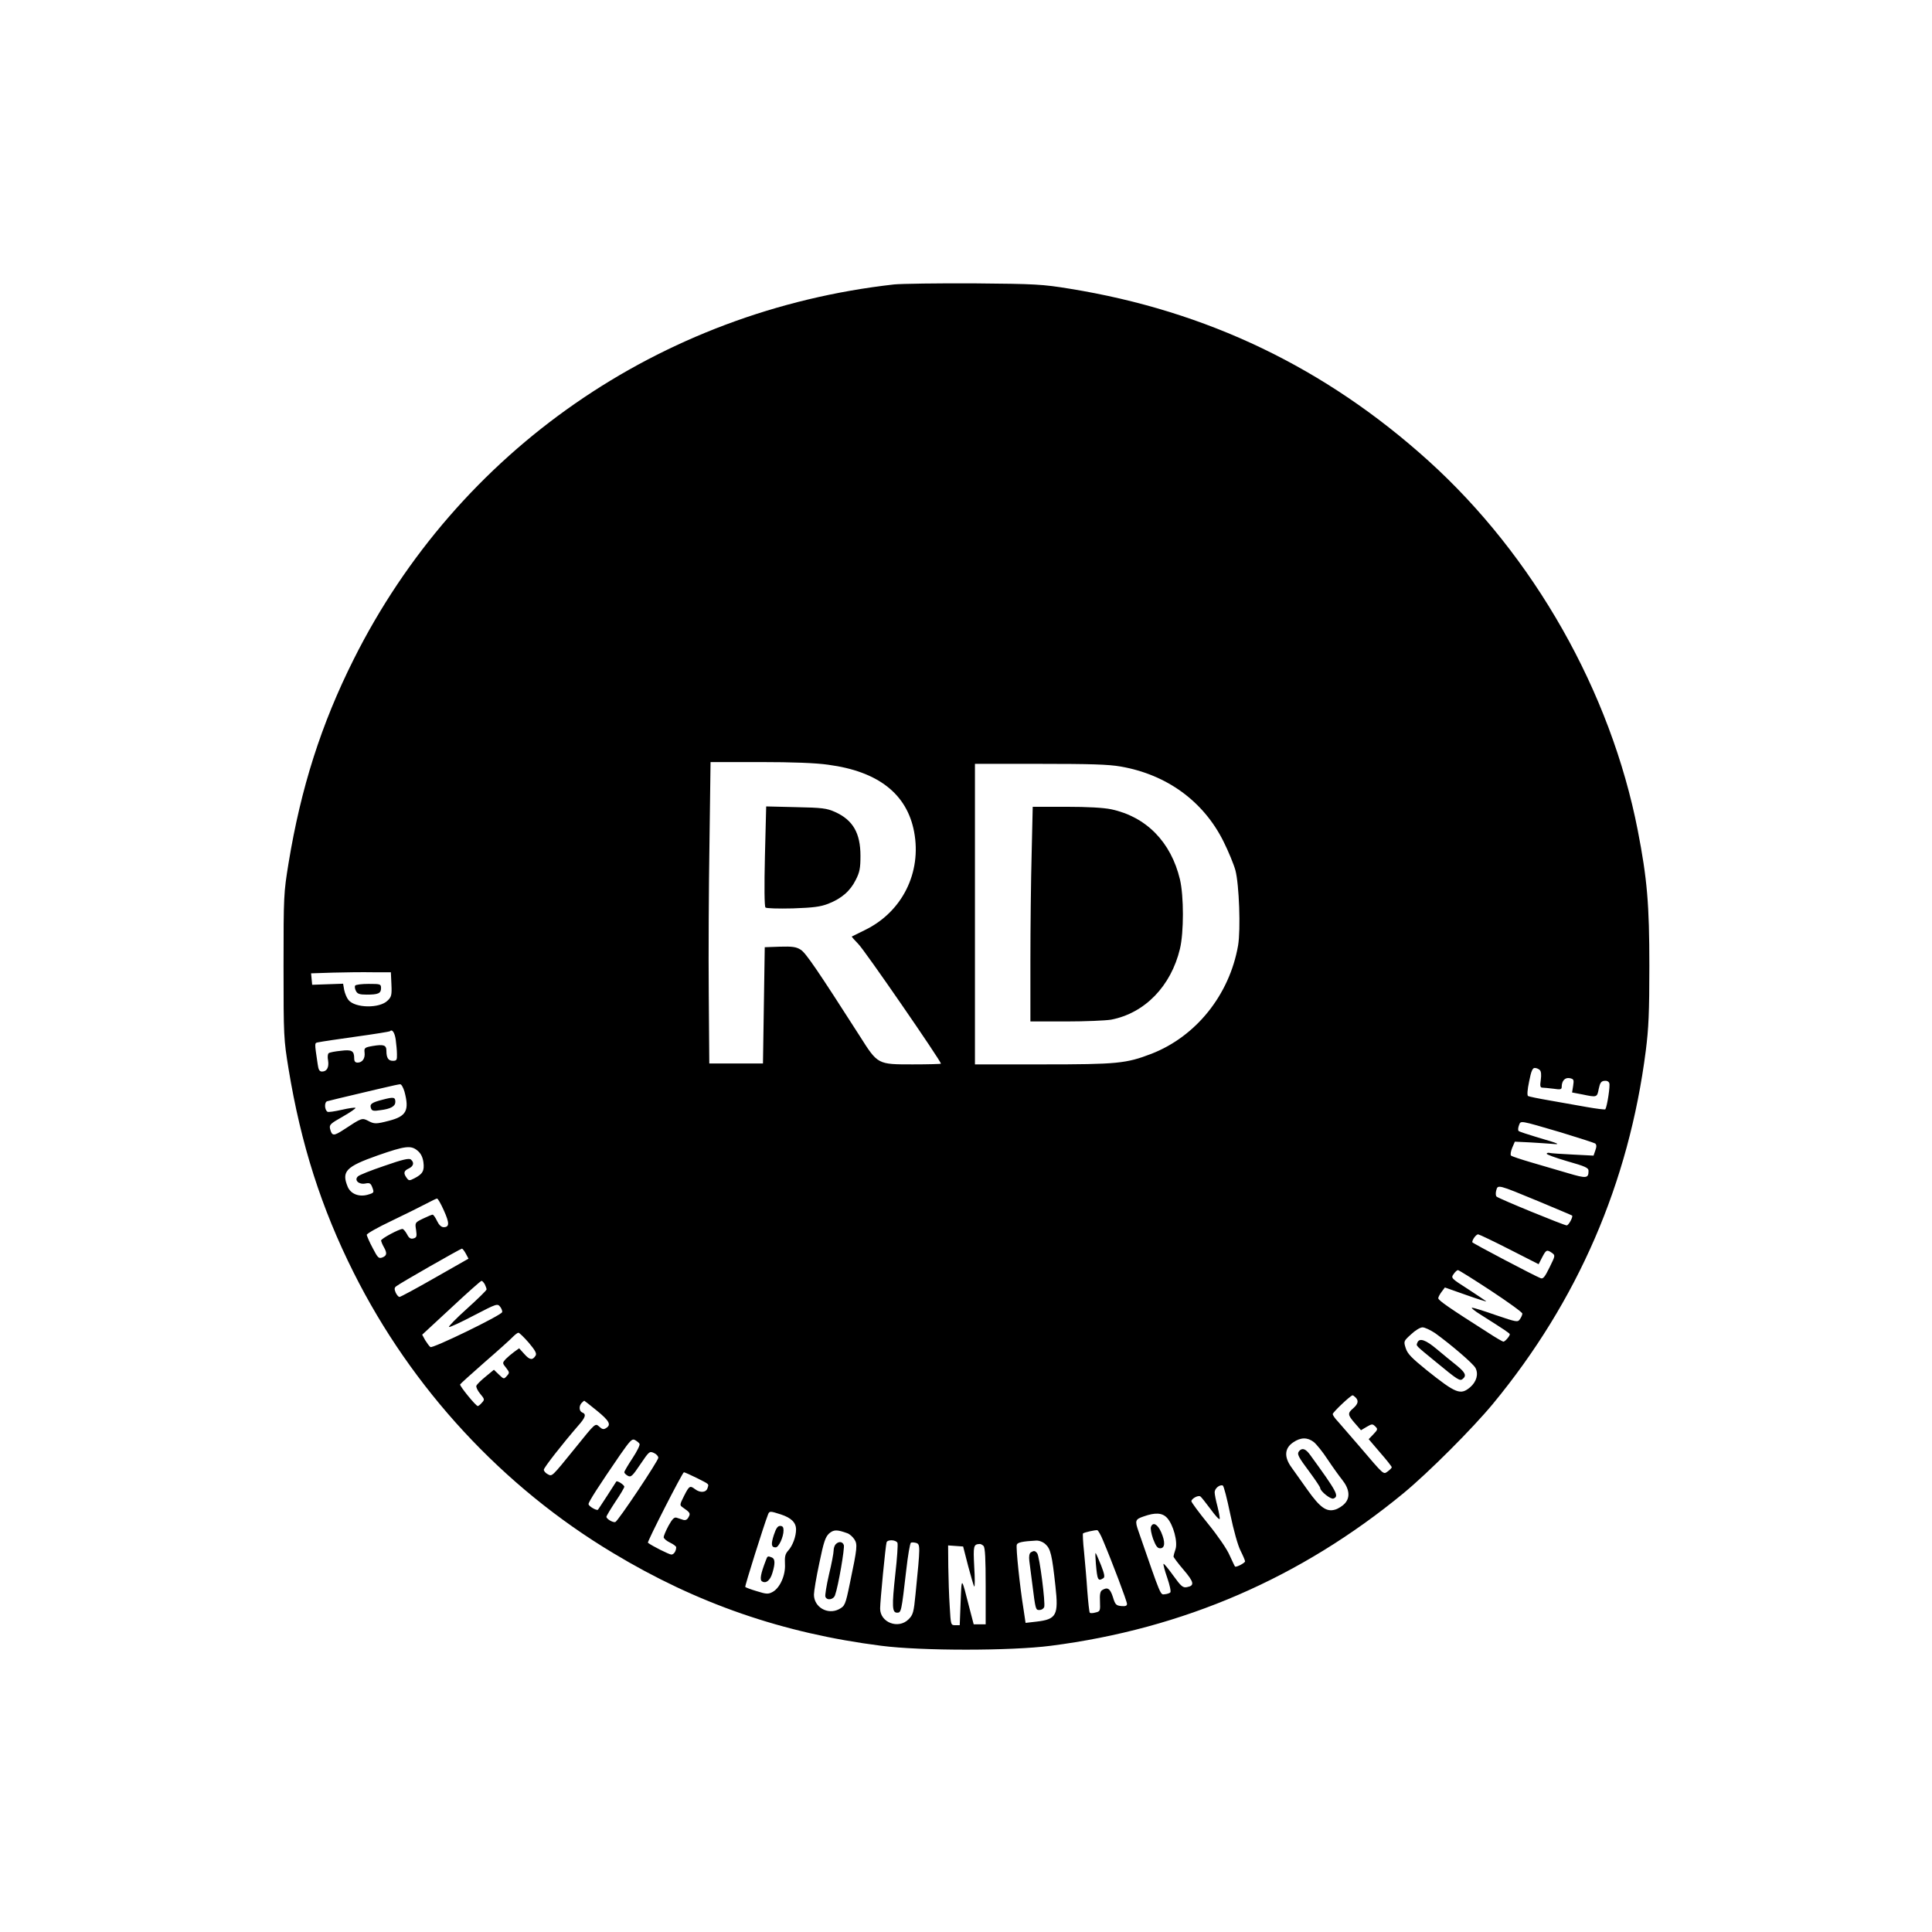 <?xml version="1.0" standalone="no"?>
<!DOCTYPE svg PUBLIC "-//W3C//DTD SVG 20010904//EN"
 "http://www.w3.org/TR/2001/REC-SVG-20010904/DTD/svg10.dtd">
<svg version="1.0" xmlns="http://www.w3.org/2000/svg"
 width="1080pt" height="1080pt" viewBox="0 0 1080 1080"
 preserveAspectRatio="xMidYMid meet">

<g transform="translate(0,1080) scale(0.1,-0.1)"
fill="#000000" stroke="none">
<path d="M4998 9210 c-1310 -147 -2437 -929 -3021 -2096 -182 -363 -295 -719
-364 -1139 -27 -166 -28 -180 -28 -575 0 -395 1 -409 28 -575 69 -420 182
-776 364 -1139 324 -647 833 -1198 1451 -1568 468 -282 948 -448 1498 -518
223 -29 725 -29 948 0 740 95 1398 380 1973 854 139 115 384 360 499 499 474
575 759 1233 854 1973 16 126 20 214 20 474 0 345 -12 487 -65 759 -151 774
-581 1533 -1171 2066 -575 519 -1237 837 -2004 961 -154 25 -189 27 -535 30
-203 1 -405 -2 -447 -6z m-368 -2685 c279 -37 440 -163 480 -375 43 -228 -67
-448 -275 -549 -39 -19 -71 -35 -73 -36 -2 -2 15 -20 36 -42 32 -30 462 -654
462 -669 0 -2 -71 -4 -159 -4 -195 0 -194 -1 -294 157 -237 370 -303 467 -331
484 -25 16 -47 19 -116 17 l-85 -3 -5 -325 -5 -325 -150 0 -150 0 -3 390 c-2
215 0 594 4 843 l6 452 277 0 c182 0 312 -5 381 -15z m1635 -10 c258 -45 462
-194 574 -418 28 -56 58 -129 67 -162 21 -79 30 -331 15 -420 -48 -276 -235
-509 -485 -606 -141 -54 -190 -59 -607 -59 l-379 0 0 840 0 840 364 0 c280 0
383 -3 451 -15z m-4077 -1217 c3 -60 0 -71 -21 -91 -44 -45 -182 -43 -219 3
-10 12 -20 37 -24 56 l-6 35 -87 -3 -86 -3 -3 32 -3 32 123 4 c68 2 168 3 223
2 l100 0 3 -67z m24 -309 c3 -24 7 -61 7 -81 1 -34 -2 -38 -23 -38 -25 0 -36
16 -36 56 0 32 -15 37 -76 27 -46 -8 -49 -11 -46 -37 4 -33 -13 -56 -39 -56
-13 0 -19 7 -19 23 0 43 -13 51 -75 43 -32 -3 -62 -9 -67 -13 -6 -3 -8 -22 -4
-41 6 -39 -7 -62 -34 -62 -14 0 -20 10 -24 40 -19 129 -19 119 6 124 13 3 106
17 207 31 102 14 187 28 190 30 13 14 27 -6 33 -46z m6396 -171 c7 -7 9 -27 5
-55 -5 -34 -3 -43 9 -43 8 0 36 -3 62 -6 39 -6 46 -4 46 10 0 34 18 54 45 49
23 -5 24 -9 19 -43 l-6 -37 58 -11 c81 -17 82 -17 91 31 7 33 13 43 31 45 13
2 25 -3 28 -13 6 -14 -12 -130 -22 -146 -2 -3 -49 3 -106 13 -57 10 -151 27
-209 37 -59 10 -111 21 -117 24 -6 4 -4 35 6 82 11 57 19 75 31 75 10 0 22 -5
29 -12z m-6347 -120 c28 -105 11 -138 -86 -163 -73 -19 -83 -19 -118 0 -33 17
-37 15 -131 -47 -61 -40 -70 -40 -81 2 -5 23 2 29 71 68 42 24 74 46 71 49 -3
3 -38 -2 -77 -11 -39 -9 -75 -14 -79 -11 -17 10 -19 54 -2 59 15 4 67 17 271
65 110 26 123 28 137 30 7 0 17 -18 24 -41z m6464 -228 c99 -30 185 -58 192
-62 8 -7 9 -17 1 -39 l-10 -29 -117 6 c-64 3 -121 7 -128 9 -7 2 -15 1 -17 -4
-3 -4 49 -23 114 -42 102 -29 120 -37 120 -54 0 -42 -11 -44 -115 -13 -55 16
-147 43 -205 60 -58 17 -109 34 -113 38 -5 4 -2 23 6 43 l15 35 84 -4 c45 -3
100 -6 121 -8 58 -6 40 2 -75 35 -56 17 -106 33 -109 37 -4 4 -3 18 2 31 11
28 -2 30 234 -39z m-6390 -103 c18 -15 28 -36 32 -64 6 -48 -4 -66 -51 -90
-27 -14 -31 -14 -43 3 -19 26 -16 39 12 52 27 13 32 33 12 50 -10 9 -48 0
-148 -35 -74 -25 -140 -51 -148 -59 -23 -21 5 -47 41 -40 24 5 30 2 39 -21 11
-30 11 -31 -27 -42 -48 -13 -93 5 -110 44 -36 87 -11 113 167 176 155 54 187
58 224 26z m6267 -283 c100 -42 184 -77 186 -79 7 -6 -19 -55 -30 -55 -15 0
-379 149 -392 161 -5 4 -6 20 -2 34 9 34 6 35 238 -61z m-6121 -50 c32 -71 32
-94 -1 -94 -13 0 -26 12 -37 35 -9 19 -20 35 -25 35 -4 0 -28 -10 -53 -22 -45
-22 -46 -22 -39 -64 5 -36 3 -42 -15 -47 -16 -4 -25 2 -36 24 -9 16 -20 29
-25 29 -19 0 -120 -54 -120 -65 1 -5 7 -21 15 -35 20 -35 18 -49 -7 -59 -21
-8 -26 -3 -55 53 -18 33 -32 67 -33 73 0 7 62 42 138 78 75 36 162 79 192 95
30 16 59 30 63 30 5 0 22 -30 38 -66z m5957 -218 l163 -83 20 39 c22 42 26 44
55 24 19 -14 18 -16 -14 -81 -26 -53 -36 -66 -50 -60 -34 13 -382 196 -382
201 0 15 22 44 33 44 7 -1 85 -38 175 -84z m-5834 -24 l15 -28 -188 -107
c-103 -59 -192 -107 -198 -107 -5 0 -15 11 -21 24 -8 19 -8 27 2 35 17 15 359
210 368 211 4 0 14 -13 22 -28z m5730 -207 c97 -64 176 -121 176 -128 0 -7 -6
-21 -14 -32 -12 -17 -18 -16 -133 23 -65 23 -126 42 -134 42 -8 0 15 -19 51
-41 131 -83 160 -102 160 -108 -1 -11 -27 -41 -36 -41 -4 0 -44 23 -88 52
-214 136 -276 179 -276 191 0 6 9 23 19 36 l18 24 119 -42 c65 -23 115 -39
112 -35 -4 3 -50 34 -102 68 -94 60 -96 62 -80 84 8 12 19 22 24 22 5 0 88
-52 184 -115z m-5624 36 c5 -11 10 -24 10 -29 0 -5 -49 -53 -110 -108 -60 -54
-105 -100 -100 -102 5 -2 68 27 140 65 127 66 131 67 146 48 8 -10 13 -24 11
-30 -5 -18 -390 -205 -401 -195 -6 4 -19 22 -29 38 l-17 31 162 150 c89 83
165 151 170 151 4 0 12 -9 18 -19z m5312 -273 c86 -62 213 -170 226 -195 18
-34 6 -77 -30 -108 -54 -45 -79 -35 -242 95 -85 69 -108 92 -118 124 -12 38
-12 39 30 77 23 22 51 39 64 39 13 0 44 -15 70 -32z m-5066 -54 c37 -44 45
-60 38 -72 -17 -27 -33 -25 -63 9 l-29 32 -29 -21 c-15 -11 -36 -29 -47 -40
-18 -21 -18 -22 3 -48 20 -26 20 -28 4 -46 -16 -18 -17 -18 -44 8 l-28 27 -46
-38 c-26 -21 -49 -44 -52 -51 -3 -8 7 -28 21 -45 25 -30 26 -33 10 -50 -9 -11
-20 -19 -23 -19 -11 0 -102 112 -99 121 2 4 64 60 138 125 74 64 145 128 157
141 12 12 26 23 31 23 5 0 31 -25 58 -56z m4622 -306 c18 -18 14 -36 -13 -60
-33 -28 -32 -37 9 -84 l34 -39 32 19 c29 17 33 17 48 2 15 -14 14 -18 -11 -44
l-26 -27 64 -75 c36 -41 65 -78 65 -82 0 -4 -10 -14 -22 -23 -26 -18 -17 -26
-163 145 -50 58 -102 118 -117 135 -16 16 -28 35 -28 40 0 10 99 104 111 105
3 0 10 -5 17 -12z m-4241 -74 c70 -57 81 -79 51 -97 -13 -9 -22 -7 -37 7 -24
21 -20 25 -136 -119 -133 -164 -128 -159 -153 -146 -12 6 -22 18 -22 25 0 12
106 147 191 245 42 47 48 66 24 75 -18 7 -20 37 -3 54 7 7 13 12 14 12 1 0 33
-25 71 -56z m238 -185 c4 -6 -14 -42 -39 -80 -25 -38 -46 -73 -46 -79 0 -5 9
-14 20 -20 17 -9 25 -2 70 65 48 71 51 74 75 63 14 -6 25 -18 25 -27 0 -17
-225 -354 -240 -359 -13 -5 -50 17 -50 29 0 5 23 43 50 84 28 41 50 79 50 84
0 10 -39 36 -45 29 -1 -2 -24 -37 -50 -78 -27 -41 -50 -77 -52 -79 -6 -8 -53
19 -53 31 0 13 59 104 177 276 56 80 66 91 83 82 10 -6 22 -15 25 -21z m3769
10 c15 -12 50 -55 78 -98 28 -42 64 -92 80 -112 41 -51 47 -98 17 -132 -13
-15 -38 -31 -56 -36 -48 -14 -84 12 -153 109 -33 47 -74 104 -91 128 -42 58
-38 107 10 139 42 29 80 29 115 2z m-3451 -200 c75 -38 70 -33 62 -58 -8 -25
-41 -27 -69 -6 -29 22 -33 20 -62 -37 -25 -50 -25 -52 -8 -64 42 -29 45 -34
33 -55 -7 -14 -17 -19 -30 -15 -10 3 -27 9 -37 12 -13 4 -24 -7 -45 -45 -15
-28 -27 -57 -27 -64 0 -7 16 -21 35 -30 19 -9 35 -21 35 -26 0 -21 -13 -41
-27 -41 -12 0 -108 48 -131 66 -6 4 193 393 201 394 4 0 36 -14 70 -31z m2984
-202 c19 -92 43 -177 58 -206 14 -28 25 -54 25 -59 0 -9 -50 -35 -56 -29 -2 1
-15 30 -30 62 -14 34 -67 111 -120 176 -52 64 -94 121 -94 127 0 14 37 35 50
27 5 -3 30 -35 57 -71 26 -36 49 -61 51 -55 2 5 -4 36 -12 69 -9 33 -16 69
-16 80 0 21 27 44 45 38 6 -1 24 -73 42 -159z m-2511 -3 c57 -19 84 -45 84
-84 0 -39 -19 -91 -44 -118 -17 -19 -20 -34 -18 -75 4 -62 -28 -134 -69 -156
-24 -13 -34 -13 -88 4 -34 10 -63 21 -65 24 -3 5 104 345 127 404 8 21 11 21
73 1z m2158 -19 c35 -38 61 -135 47 -176 -6 -17 -11 -36 -11 -40 0 -4 25 -38
56 -74 59 -69 63 -89 20 -97 -23 -5 -33 3 -77 64 -28 39 -52 68 -55 66 -2 -3
7 -38 21 -78 14 -41 22 -77 17 -82 -4 -4 -18 -9 -31 -10 -25 -3 -19 -17 -146
350 -22 62 -19 69 28 85 65 23 104 21 131 -8z m-1787 -86 c12 -4 30 -20 39
-34 18 -28 17 -45 -25 -245 -25 -122 -28 -128 -62 -146 -63 -32 -139 12 -139
82 0 18 13 97 30 176 25 121 34 146 55 166 26 22 44 22 102 1z m1429 -40 c50
-118 134 -340 134 -355 0 -11 -9 -14 -32 -12 -29 3 -34 8 -47 51 -15 47 -30
57 -60 38 -11 -7 -14 -25 -12 -64 2 -52 1 -55 -25 -61 -14 -4 -29 -5 -32 -1
-3 3 -9 58 -14 123 -4 64 -13 162 -18 216 -6 55 -8 101 -6 104 7 6 69 20 80
18 5 -1 20 -27 32 -57z m-1149 -14 c3 -9 -2 -86 -12 -173 -20 -184 -18 -217
10 -217 23 0 24 4 51 238 9 81 21 150 26 153 4 3 18 2 29 -1 24 -8 24 -15 -3
-285 -10 -104 -14 -117 -39 -142 -57 -57 -159 -18 -159 60 0 41 30 350 36 370
5 17 53 15 61 -3z m827 -7 c29 -26 37 -60 56 -235 18 -162 6 -185 -106 -198
l-61 -7 -11 74 c-21 128 -44 349 -38 363 4 13 33 19 108 23 16 1 38 -7 52 -20z
m-346 -10 c9 -9 12 -73 12 -225 l0 -213 -34 0 -33 0 -23 88 c-47 184 -44 181
-50 37 l-5 -130 -25 0 c-25 0 -25 1 -31 105 -4 58 -7 158 -8 223 l-1 118 42
-3 42 -3 28 -109 c16 -60 31 -112 34 -115 4 -3 4 47 0 111 -6 117 -4 125 30
127 5 1 15 -4 22 -11z"/>
<path d="M4276 6014 c-4 -170 -3 -281 3 -287 5 -5 70 -7 153 -5 115 4 154 9
198 26 74 29 123 71 154 134 22 43 26 66 26 134 0 127 -42 200 -142 245 -47
21 -72 24 -219 27 l-166 4 -7 -278z"/>
<path d="M5767 6028 c-4 -145 -7 -415 -7 -600 l0 -338 199 0 c109 0 222 5 252
10 188 36 335 187 385 396 22 92 22 294 0 388 -50 209 -188 350 -384 392 -44
9 -131 14 -253 14 l-186 0 -6 -262z"/>
<path d="M1985 5290 c-3 -5 -1 -19 5 -30 8 -16 21 -20 60 -20 64 0 80 7 80 36
0 23 -3 24 -69 24 -39 0 -73 -4 -76 -10z"/>
<path d="M2140 4653 c-63 -16 -75 -25 -66 -49 5 -14 15 -16 52 -10 58 7 84 22
84 46 0 27 -9 29 -70 13z"/>
<path d="M7923 3294 c-7 -18 -14 -11 102 -106 125 -103 136 -110 152 -96 22
18 15 35 -34 75 -27 21 -76 62 -111 91 -63 53 -98 65 -109 36z"/>
<path d="M7262 2688 c-13 -17 -6 -30 61 -120 31 -42 57 -81 57 -86 0 -18 59
-65 74 -59 33 13 21 36 -131 245 -25 34 -44 40 -61 20z"/>
<path d="M4326 2220 c-17 -53 -15 -70 10 -70 17 0 44 58 44 95 0 18 -5 25 -19
25 -14 0 -23 -14 -35 -50z"/>
<path d="M4281 2077 c-29 -75 -35 -109 -21 -117 22 -14 46 6 58 48 16 53 15
79 -4 86 -23 9 -24 8 -33 -17z"/>
<path d="M6434 2265 c-4 -9 2 -39 12 -68 15 -39 24 -52 39 -52 28 0 30 35 6
90 -20 45 -46 59 -57 30z"/>
<path d="M4672 2168 c-7 -7 -12 -23 -12 -36 0 -13 -11 -73 -26 -134 -14 -61
-23 -117 -20 -124 9 -23 46 -16 54 9 18 49 55 265 49 280 -7 20 -28 22 -45 5z"/>
<path d="M6126 2059 c8 -93 12 -100 42 -81 9 6 6 23 -13 72 -14 34 -27 65 -30
68 -3 3 -2 -24 1 -59z"/>
<path d="M5762 2122 c-8 -6 -11 -22 -8 -48 3 -21 10 -77 16 -124 19 -151 19
-150 41 -150 11 0 22 7 26 16 8 22 -26 285 -39 301 -12 15 -18 16 -36 5z"/>
</g>
</svg>
